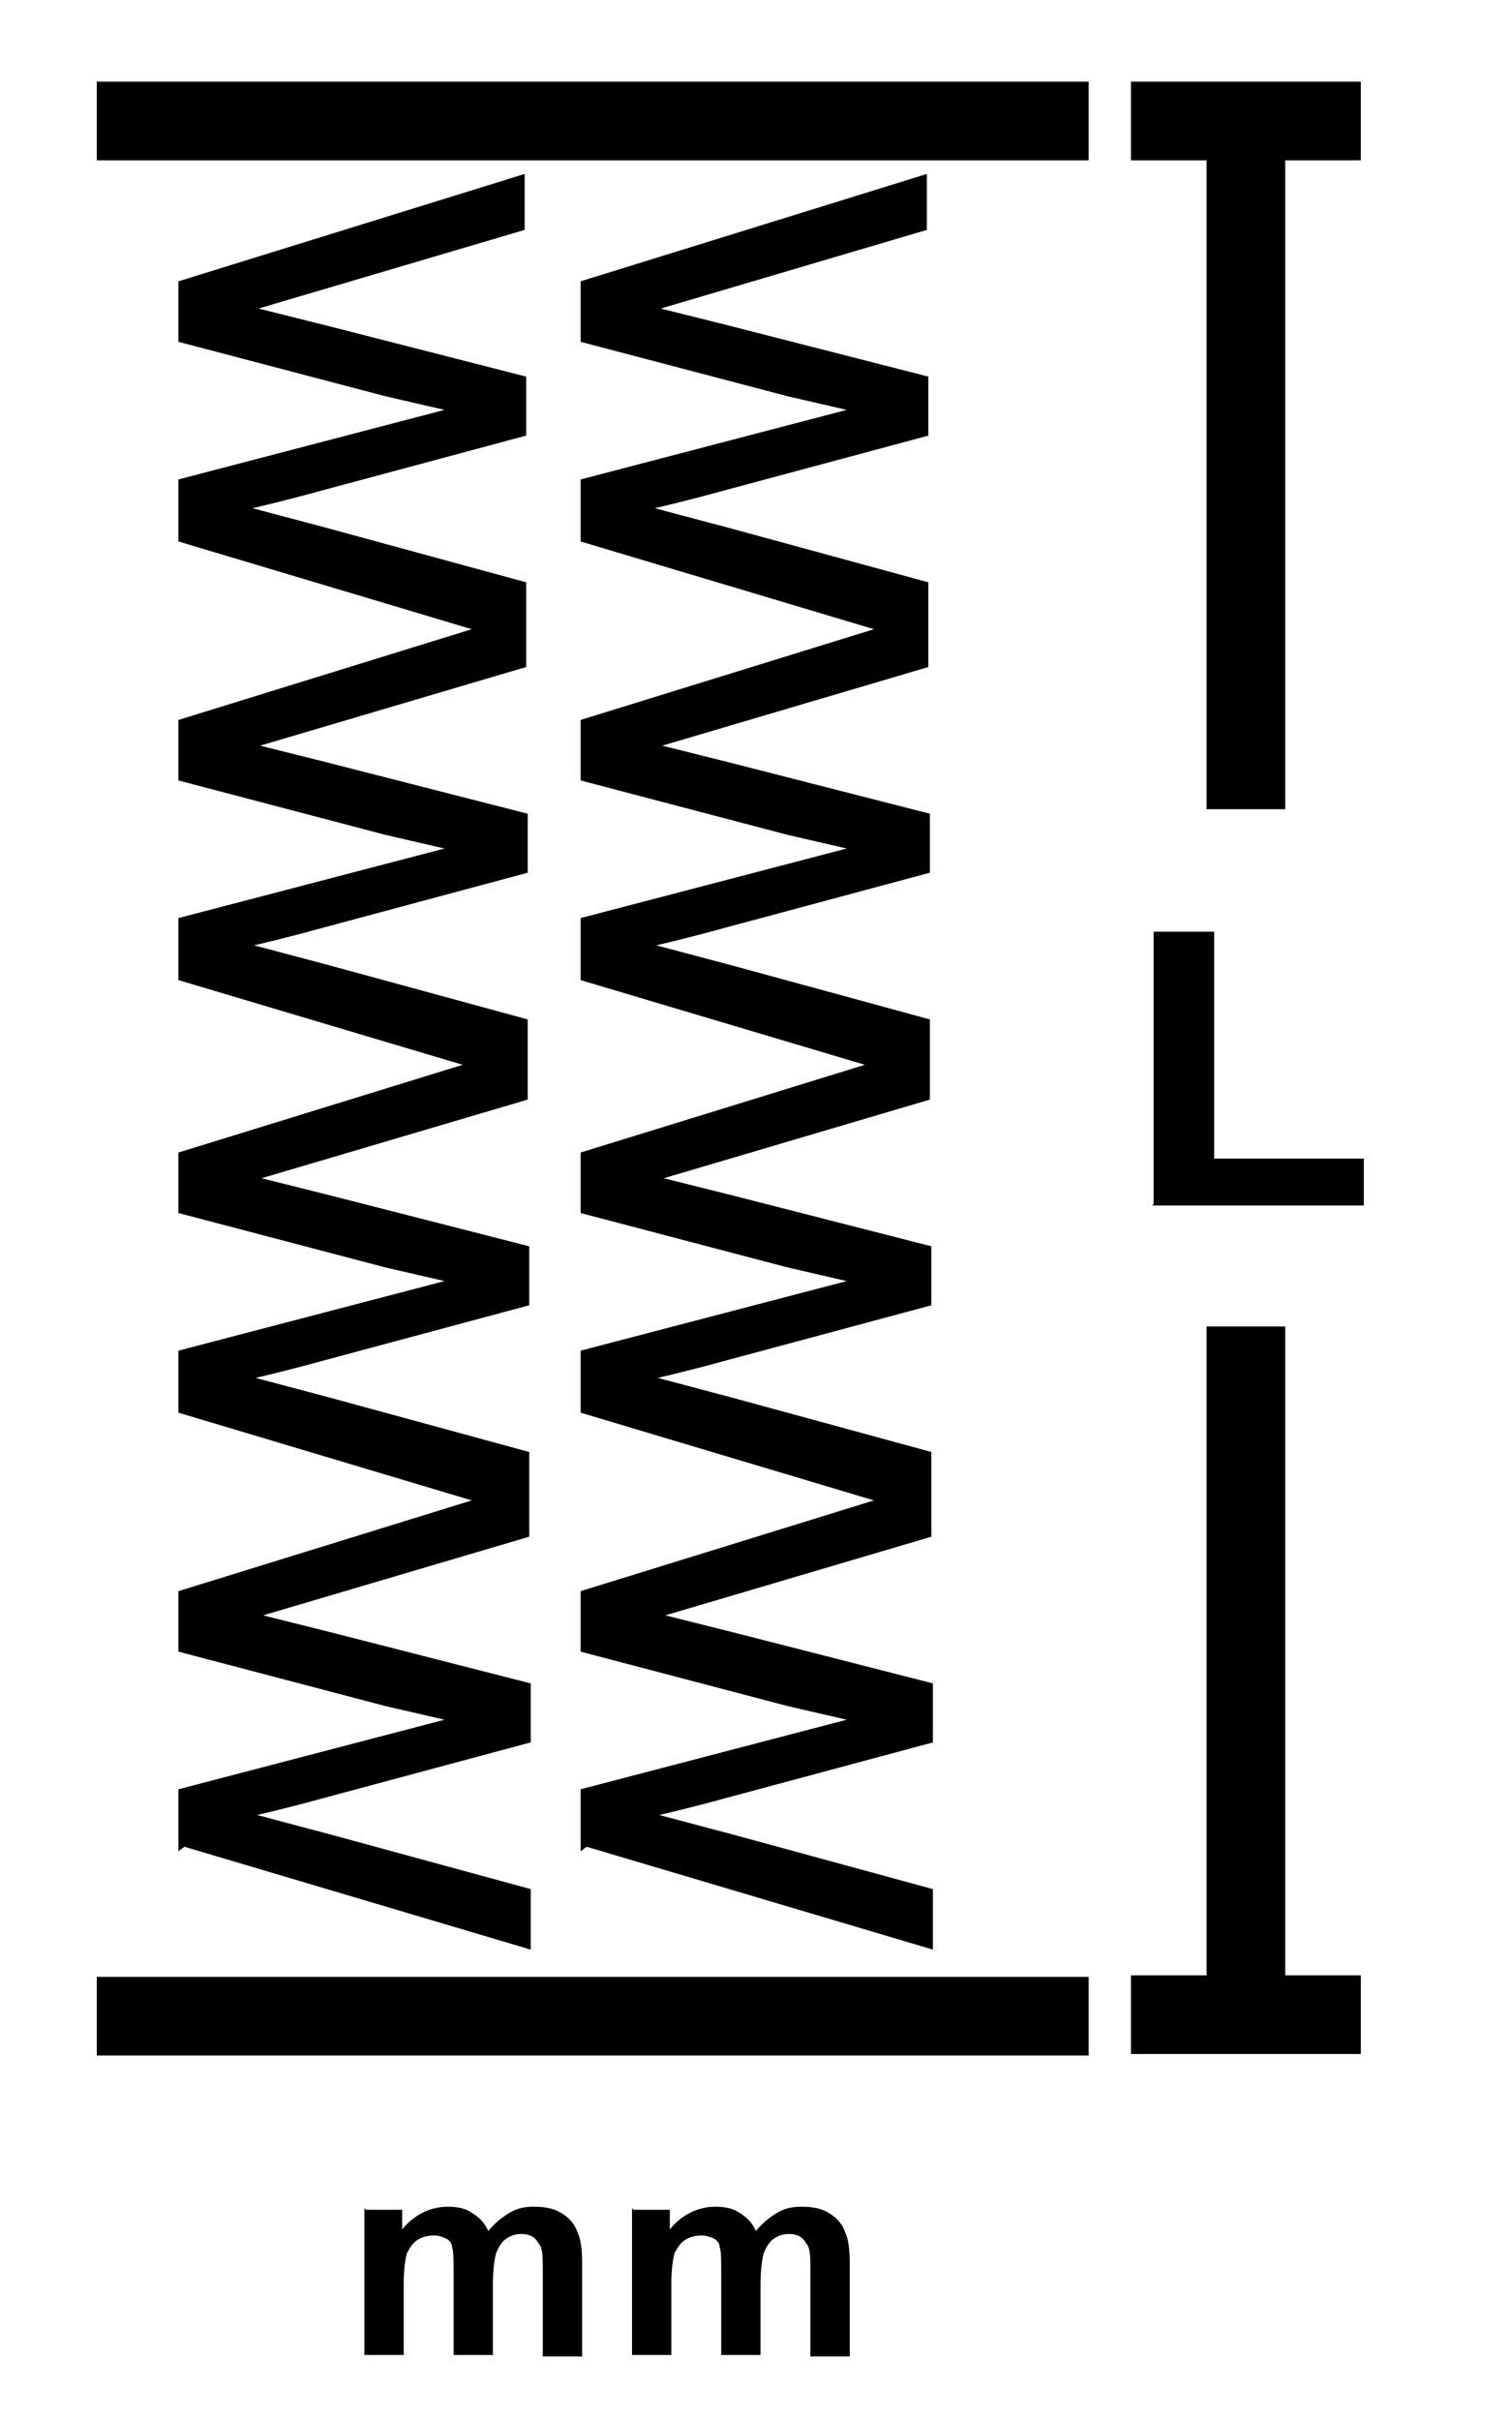<svg width="10" height="16" viewBox="0 0 10 16" fill="none" xmlns="http://www.w3.org/2000/svg">
<path fill-rule="evenodd" clip-rule="evenodd" d="M0.64 0.54H7.2V1.06H0.64V0.54ZM1.22 12.21L3.51 12.89V12.49L2.19 12.13L1.7 12C1.7 12 1.88 11.96 2.17 11.88L3.51 11.52V11.13L2.18 10.79L1.74 10.68L2.18 10.55L3.5 10.16V9.6L2.18 9.24L1.69 9.11C1.69 9.11 1.87 9.07 2.16 8.99L3.5 8.63V8.24L2.17 7.9L1.73 7.79L2.17 7.66L3.49 7.27V6.74L2.17 6.38L1.68 6.25C1.68 6.25 1.86 6.21 2.15 6.13L3.49 5.77V5.38L2.16 5.04L1.72 4.93L2.16 4.8L3.48 4.41V3.85L2.16 3.49L1.67 3.36C1.67 3.36 1.85 3.32 2.14 3.24L3.48 2.88V2.49L2.15 2.15L1.71 2.04L2.15 1.91L3.47 1.52V1.15L1.18 1.86V2.26L2.55 2.62L2.94 2.71L1.18 3.17V3.58L3.12 4.16L1.18 4.76V5.16L2.55 5.52L2.94 5.61L1.18 6.07V6.48L3.06 7.04L1.18 7.62V8.02L2.55 8.38L2.94 8.47L1.18 8.93V9.34L3.12 9.92L1.18 10.52V10.92L2.55 11.28L2.94 11.37L1.18 11.83V12.24L1.22 12.21ZM3.88 12.21L6.17 12.89V12.49L4.85 12.13L4.36 12C4.36 12 4.54 11.96 4.83 11.88L6.17 11.52V11.13L4.84 10.79L4.4 10.68L4.84 10.55L6.16 10.16V9.6L4.84 9.24L4.35 9.11C4.35 9.11 4.53 9.07 4.82 8.99L6.16 8.63V8.24L4.83 7.9L4.39 7.79L4.83 7.66L6.15 7.27V6.74L4.83 6.38L4.34 6.25C4.34 6.25 4.52 6.21 4.81 6.13L6.15 5.77V5.38L4.82 5.04L4.38 4.93L4.82 4.8L6.14 4.41V3.85L4.82 3.49L4.33 3.36C4.33 3.36 4.51 3.32 4.8 3.24L6.14 2.88V2.49L4.81 2.15L4.37 2.04L4.81 1.91L6.13 1.52V1.15L3.84 1.86V2.26L5.21 2.62L5.6 2.71L3.84 3.17V3.58L5.78 4.16L3.84 4.76V5.16L5.21 5.52L5.6 5.61L3.84 6.07V6.48L5.72 7.04L3.84 7.62V8.02L5.21 8.38L5.6 8.47L3.84 8.93V9.34L5.78 9.92L3.84 10.52V10.92L5.21 11.28L5.6 11.37L3.84 11.83V12.24L3.88 12.21ZM7.63 7.96V6.16H8.03V7.66H9.02V7.97H7.62L7.63 7.96ZM9.01 0.54H7.48V1.06H7.98V5.35H8.5V1.06H9V0.54H9.01ZM9.01 13.58H7.48V13.06H7.98V8.77H8.5V13.06H9V13.58H9.01ZM4.19 14.61H4.43V14.74C4.51 14.64 4.62 14.59 4.73 14.59C4.79 14.59 4.85 14.6 4.89 14.63C4.94 14.66 4.97 14.69 5 14.75C5.04 14.7 5.09 14.66 5.14 14.63C5.19 14.6 5.24 14.59 5.3 14.59C5.37 14.59 5.43 14.6 5.48 14.63C5.53 14.66 5.57 14.7 5.59 14.76C5.61 14.8 5.62 14.87 5.62 14.96V15.58H5.36V15.02C5.36 14.92 5.36 14.86 5.33 14.83C5.31 14.79 5.27 14.77 5.22 14.77C5.18 14.77 5.15 14.78 5.12 14.8C5.09 14.82 5.07 14.85 5.05 14.9C5.04 14.94 5.03 15.01 5.03 15.1V15.57H4.77V15.04C4.77 14.95 4.77 14.88 4.76 14.86C4.76 14.83 4.74 14.81 4.72 14.8C4.7 14.79 4.67 14.78 4.64 14.78C4.6 14.78 4.56 14.79 4.53 14.81C4.5 14.83 4.48 14.86 4.46 14.9C4.45 14.94 4.44 15.01 4.44 15.1V15.57H4.18V14.6L4.19 14.61ZM2.42 14.61H2.66V14.74C2.74 14.64 2.85 14.59 2.96 14.59C3.02 14.59 3.08 14.6 3.12 14.63C3.17 14.66 3.2 14.69 3.23 14.75C3.27 14.7 3.32 14.66 3.37 14.63C3.42 14.6 3.47 14.59 3.53 14.59C3.6 14.59 3.66 14.6 3.71 14.63C3.76 14.66 3.8 14.7 3.82 14.76C3.84 14.8 3.85 14.87 3.85 14.96V15.58H3.59V15.02C3.59 14.92 3.59 14.86 3.56 14.83C3.54 14.79 3.5 14.77 3.45 14.77C3.41 14.77 3.38 14.78 3.35 14.8C3.32 14.82 3.3 14.85 3.28 14.9C3.27 14.94 3.26 15.01 3.26 15.1V15.57H3V15.04C3 14.95 3 14.88 2.99 14.86C2.99 14.83 2.97 14.81 2.95 14.8C2.93 14.79 2.9 14.78 2.87 14.78C2.83 14.78 2.79 14.79 2.76 14.81C2.73 14.83 2.71 14.86 2.69 14.9C2.68 14.94 2.67 15.01 2.67 15.1V15.57H2.41V14.6L2.42 14.61ZM0.64 13.07H7.2V13.59H0.64V13.07Z" fill="black"/>
</svg>
